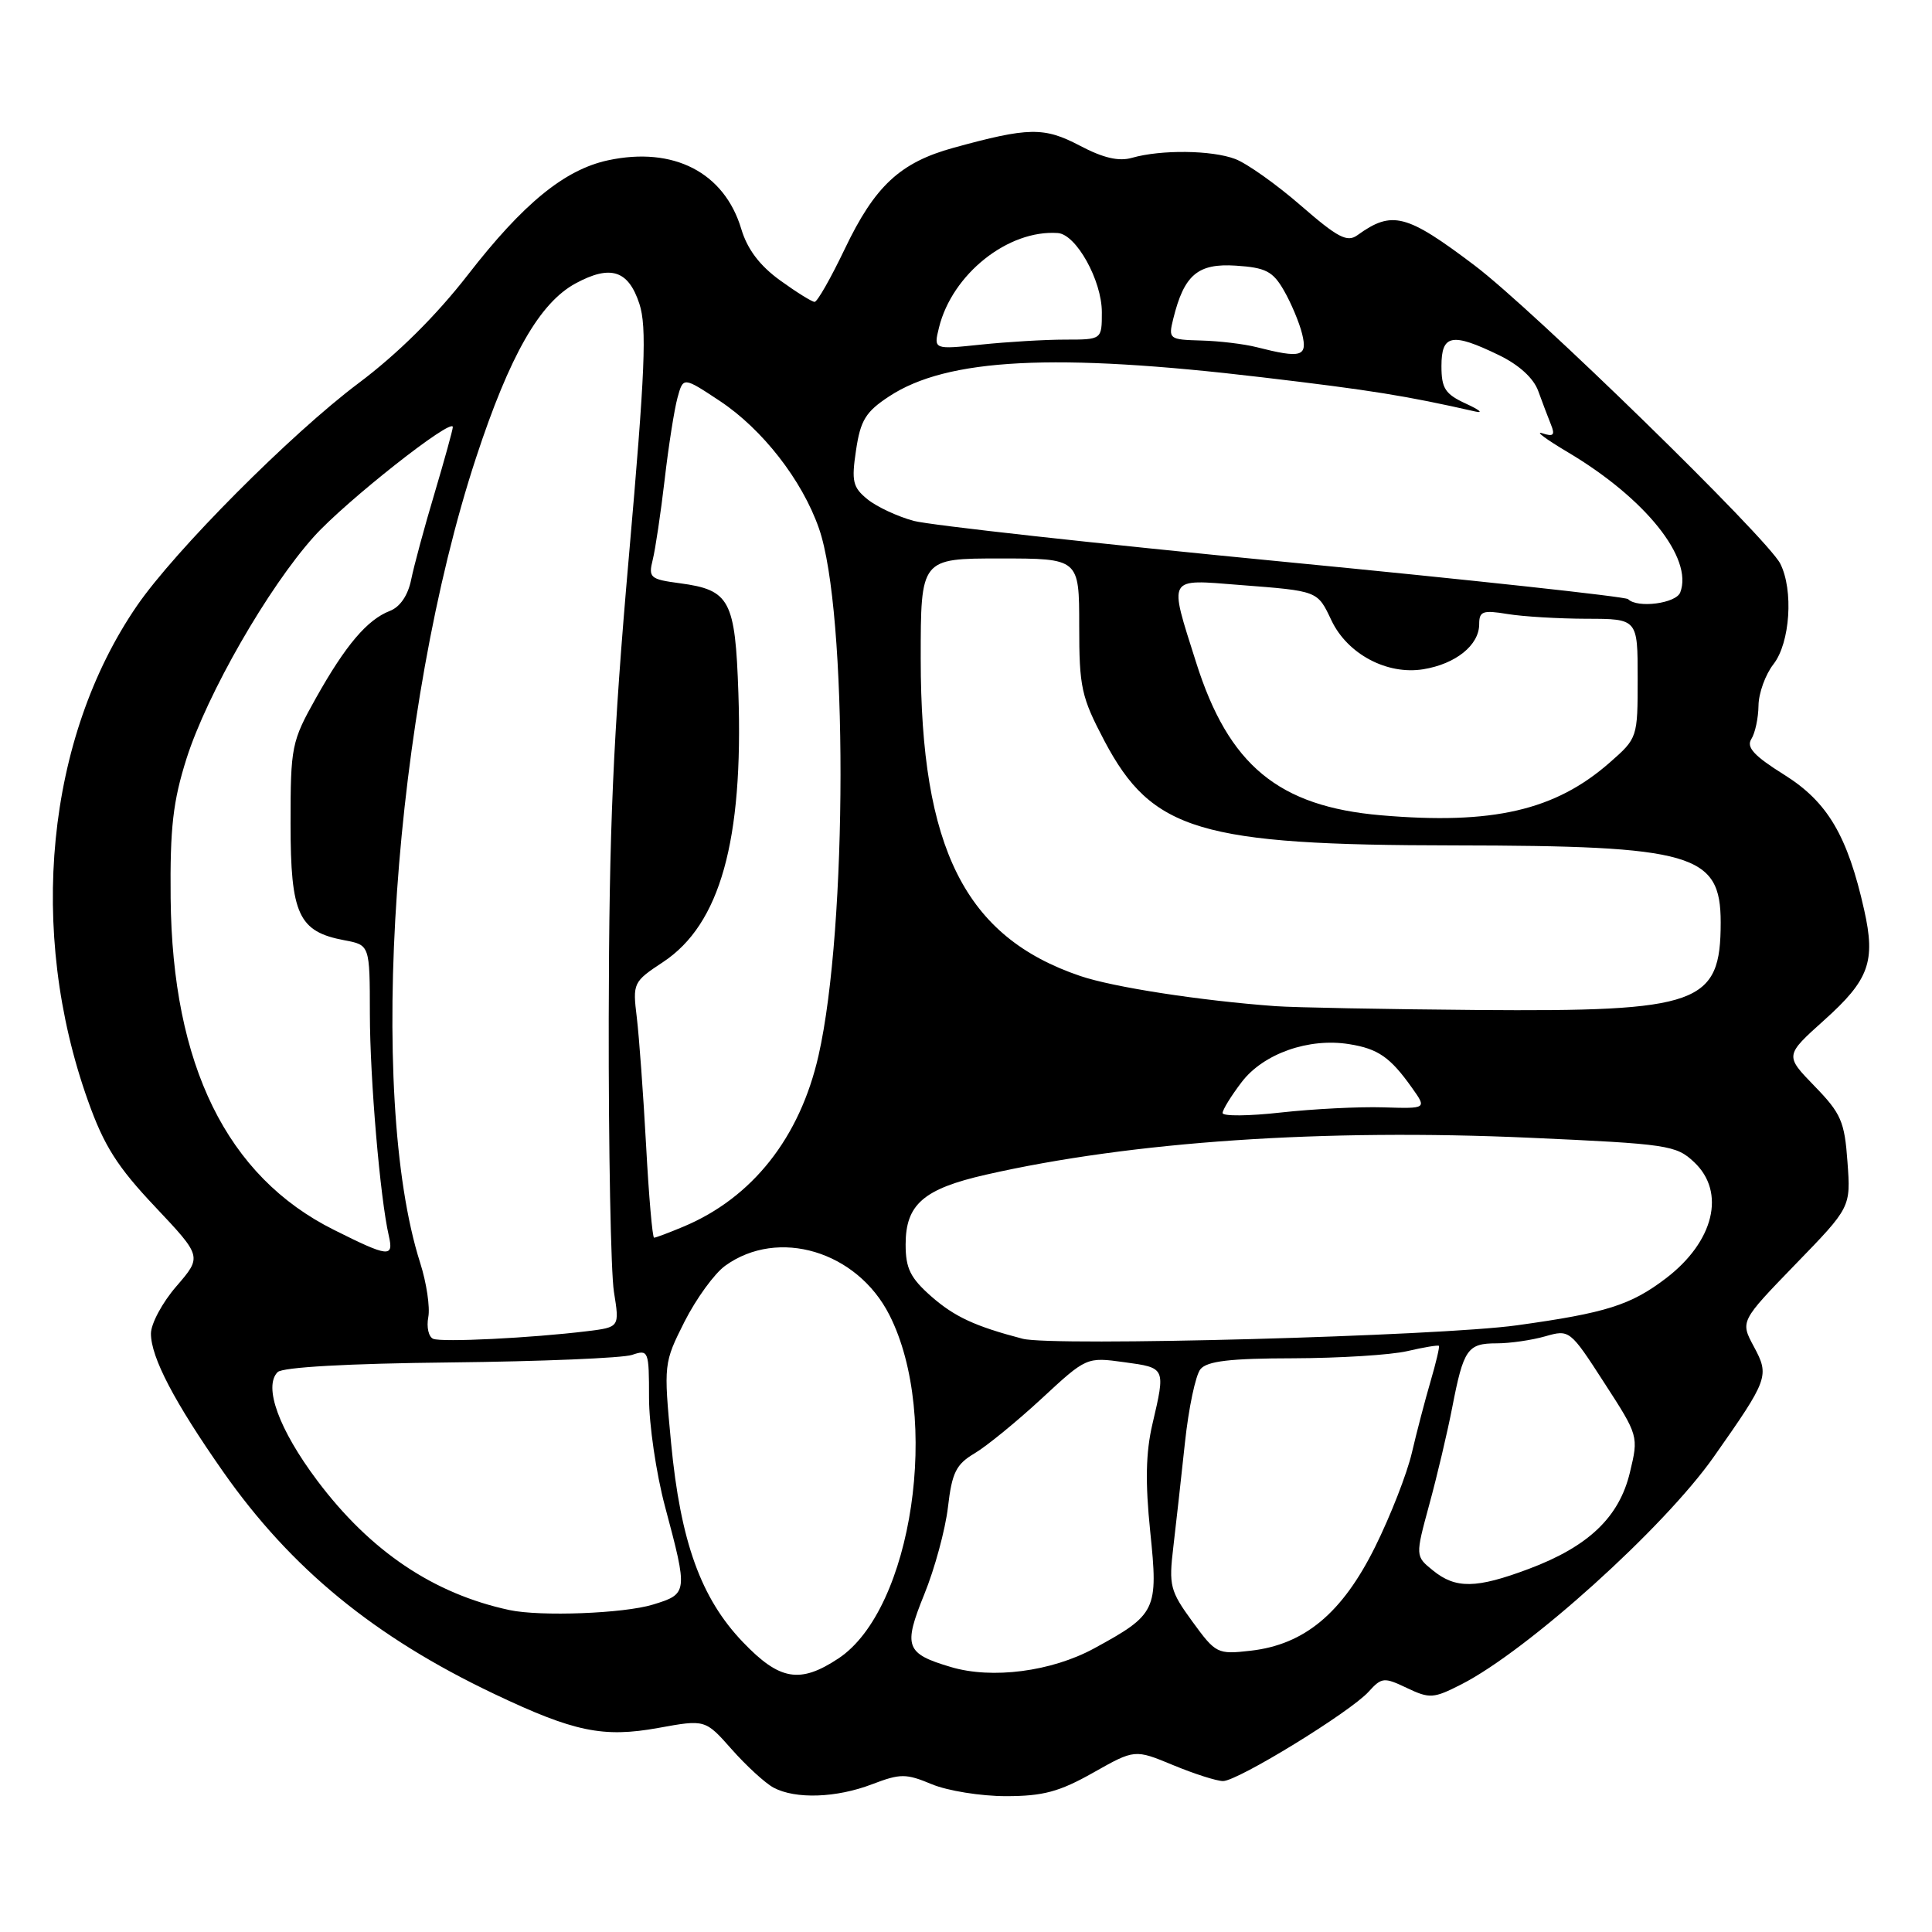 <?xml version="1.0" encoding="UTF-8" standalone="no"?>
<!DOCTYPE svg PUBLIC "-//W3C//DTD SVG 1.1//EN" "http://www.w3.org/Graphics/SVG/1.1/DTD/svg11.dtd" >
<svg xmlns="http://www.w3.org/2000/svg" xmlns:xlink="http://www.w3.org/1999/xlink" version="1.1" viewBox="0 0 256 256">
 <g >
 <path fill="currentColor"
d=" M 115.56 236.42 C 119.32 234.99 120.03 234.99 123.47 236.42 C 125.55 237.29 129.97 238.00 133.29 238.00 C 138.21 238.00 140.37 237.42 144.85 234.89 C 150.36 231.78 150.36 231.78 155.45 233.89 C 158.25 235.05 161.22 236.00 162.06 236.00 C 164.01 236.00 178.92 226.85 181.35 224.16 C 183.08 222.25 183.39 222.22 186.43 223.67 C 189.44 225.10 189.95 225.07 193.65 223.18 C 202.45 218.69 220.50 202.42 227.09 193.03 C 234.34 182.72 234.48 182.31 232.39 178.42 C 230.59 175.08 230.59 175.08 237.91 167.52 C 245.24 159.97 245.24 159.97 244.80 153.97 C 244.42 148.60 243.95 147.53 240.43 143.91 C 236.50 139.86 236.50 139.86 241.71 135.18 C 247.67 129.84 248.55 127.41 247.01 120.56 C 244.81 110.74 242.16 106.26 236.45 102.68 C 232.43 100.17 231.37 99.02 232.06 97.93 C 232.56 97.15 232.99 95.15 233.01 93.50 C 233.03 91.85 233.92 89.38 235.00 88.00 C 237.20 85.18 237.67 78.19 235.89 74.68 C 234.18 71.31 203.12 41.00 195.39 35.17 C 186.35 28.34 184.46 27.85 179.87 31.16 C 178.51 32.15 177.26 31.49 172.37 27.24 C 169.14 24.43 165.23 21.66 163.68 21.07 C 160.57 19.89 153.86 19.81 150.00 20.91 C 148.25 21.42 146.17 20.93 143.08 19.30 C 138.34 16.81 136.30 16.84 126.32 19.59 C 119.27 21.53 115.92 24.65 111.95 32.96 C 110.10 36.83 108.30 40.00 107.94 40.00 C 107.59 40.00 105.52 38.71 103.35 37.14 C 100.66 35.19 99.02 33.02 98.22 30.33 C 95.97 22.84 89.24 19.38 80.57 21.24 C 74.81 22.48 69.33 26.96 62.00 36.41 C 57.79 41.83 52.68 46.90 47.50 50.78 C 38.58 57.47 23.17 72.95 18.14 80.28 C 6.13 97.79 3.61 123.34 11.67 145.89 C 13.78 151.82 15.55 154.61 20.54 159.89 C 26.77 166.50 26.77 166.50 23.39 170.42 C 21.52 172.57 20.00 175.40 20.00 176.71 C 20.00 179.85 23.10 185.78 29.58 195.03 C 38.57 207.85 49.63 216.92 65.50 224.46 C 76.08 229.49 79.92 230.28 87.23 228.96 C 93.45 227.83 93.45 227.83 96.97 231.81 C 98.91 234.00 101.40 236.28 102.50 236.87 C 105.40 238.42 110.82 238.24 115.56 236.42 Z  M 98.44 217.59 C 92.87 211.78 90.17 204.28 88.92 191.18 C 87.93 180.72 87.95 180.60 90.71 175.11 C 92.25 172.08 94.66 168.75 96.09 167.72 C 103.11 162.65 113.56 165.78 117.85 174.24 C 124.69 187.70 120.90 213.26 111.10 219.75 C 106.00 223.13 103.30 222.67 98.44 217.59 Z  M 126.00 220.89 C 119.99 219.11 119.66 218.19 122.47 211.26 C 123.85 207.88 125.26 202.68 125.61 199.70 C 126.14 195.12 126.69 194.03 129.13 192.58 C 130.72 191.64 134.71 188.38 138.00 185.34 C 143.97 179.81 143.97 179.81 148.99 180.50 C 154.48 181.25 154.45 181.20 152.70 188.71 C 151.82 192.47 151.74 196.42 152.41 202.94 C 153.49 213.38 153.24 213.92 144.96 218.43 C 139.33 221.49 131.45 222.52 126.00 220.89 Z  M 158.00 214.87 C 155.04 210.81 154.86 210.10 155.47 205.00 C 155.83 201.97 156.52 195.75 157.01 191.17 C 157.50 186.58 158.42 182.20 159.07 181.42 C 159.95 180.35 163.02 179.99 171.37 179.98 C 177.49 179.96 184.29 179.54 186.47 179.03 C 188.66 178.52 190.54 178.21 190.66 178.33 C 190.78 178.45 190.28 180.56 189.56 183.02 C 188.84 185.48 187.72 189.75 187.08 192.50 C 186.44 195.25 184.25 200.86 182.21 204.97 C 177.85 213.76 172.85 217.92 165.71 218.73 C 161.31 219.23 161.10 219.12 158.00 214.87 Z  M 67.50 213.34 C 57.44 211.18 49.07 205.55 42.04 196.19 C 36.96 189.42 34.88 183.72 36.79 181.81 C 37.44 181.16 46.14 180.67 59.67 180.53 C 71.68 180.40 82.51 179.95 83.75 179.53 C 85.93 178.79 86.00 178.97 86.00 185.22 C 86.00 188.77 86.95 195.24 88.11 199.59 C 91.17 211.05 91.16 211.20 86.50 212.62 C 82.64 213.80 71.61 214.22 67.50 213.34 Z  M 189.88 208.10 C 187.53 206.20 187.53 206.20 189.39 199.35 C 190.42 195.58 191.79 189.79 192.43 186.48 C 193.93 178.75 194.45 178.00 198.32 178.00 C 200.07 178.00 202.97 177.58 204.75 177.07 C 207.96 176.15 208.04 176.21 212.56 183.21 C 217.12 190.25 217.13 190.29 215.97 195.11 C 214.55 201.05 210.47 204.93 202.54 207.90 C 195.60 210.50 192.89 210.54 189.88 208.10 Z  M 57.40 177.40 C 56.79 177.14 56.50 175.85 56.75 174.53 C 57.00 173.22 56.52 169.97 55.67 167.32 C 48.58 145.03 52.12 94.02 63.07 60.68 C 67.54 47.07 71.51 40.12 76.29 37.54 C 80.91 35.05 83.26 35.81 84.72 40.25 C 85.73 43.34 85.49 49.08 83.33 73.74 C 81.23 97.67 80.71 109.67 80.66 135.00 C 80.63 152.32 80.94 168.61 81.35 171.18 C 82.10 175.86 82.10 175.86 77.80 176.39 C 70.36 177.30 58.55 177.88 57.40 177.40 Z  M 135.50 177.39 C 129.22 175.75 126.48 174.48 123.41 171.79 C 120.63 169.34 120.00 168.08 120.00 164.90 C 120.00 159.59 122.37 157.53 130.65 155.65 C 149.99 151.25 175.39 149.53 202.73 150.76 C 220.98 151.58 222.10 151.74 224.48 153.99 C 228.71 157.96 227.12 164.52 220.75 169.38 C 216.08 172.94 212.82 173.97 201.00 175.61 C 190.65 177.05 139.51 178.44 135.50 177.39 Z  M 44.24 162.96 C 30.06 155.88 22.83 141.17 22.61 119.02 C 22.52 109.66 22.92 106.19 24.72 100.50 C 27.45 91.93 35.53 77.85 41.61 71.09 C 45.82 66.41 60.00 55.23 60.00 56.59 C 60.00 56.93 58.91 60.88 57.58 65.36 C 56.24 69.83 54.85 74.99 54.48 76.81 C 54.06 78.89 53.01 80.43 51.66 80.95 C 48.66 82.11 45.79 85.49 41.86 92.50 C 38.63 98.26 38.50 98.92 38.50 109.14 C 38.50 121.18 39.55 123.45 45.64 124.59 C 49.00 125.22 49.00 125.22 49.01 134.36 C 49.02 142.97 50.37 158.78 51.52 163.75 C 52.19 166.67 51.51 166.60 44.24 162.96 Z  M 85.61 151.75 C 85.24 145.01 84.69 137.40 84.38 134.83 C 83.82 130.25 83.89 130.10 87.87 127.47 C 95.41 122.48 98.51 111.41 97.84 91.85 C 97.42 79.48 96.72 78.17 90.06 77.28 C 86.14 76.76 85.90 76.54 86.49 74.17 C 86.84 72.77 87.55 68.00 88.07 63.56 C 88.58 59.13 89.35 54.24 89.77 52.71 C 90.53 49.92 90.53 49.92 95.38 53.13 C 101.02 56.87 106.28 63.61 108.51 70.00 C 112.35 80.95 112.32 122.90 108.46 139.86 C 105.99 150.75 99.68 158.73 90.53 162.55 C 88.62 163.35 86.89 164.00 86.67 164.00 C 86.45 164.00 85.97 158.49 85.61 151.75 Z  M 162.00 147.48 C 162.00 147.05 163.14 145.20 164.53 143.38 C 167.40 139.61 173.44 137.48 178.80 138.36 C 182.61 138.97 184.22 140.09 187.08 144.12 C 189.07 146.91 189.07 146.91 183.29 146.73 C 180.10 146.63 174.01 146.94 169.75 147.41 C 165.49 147.89 162.00 147.92 162.00 147.48 Z  M 169.00 133.32 C 159.03 132.59 147.50 130.81 143.13 129.32 C 127.88 124.15 122.00 112.44 122.00 87.29 C 122.00 74.00 122.00 74.00 132.50 74.00 C 143.00 74.00 143.00 74.00 143.00 82.92 C 143.00 91.10 143.28 92.35 146.34 98.17 C 152.65 110.10 158.95 111.99 192.70 112.02 C 224.34 112.06 228.00 113.12 228.00 122.22 C 228.00 133.06 225.21 134.06 195.73 133.83 C 183.50 133.73 171.47 133.50 169.00 133.32 Z  M 183.00 108.03 C 169.39 106.86 162.79 101.40 158.48 87.74 C 154.85 76.26 154.57 76.75 164.25 77.51 C 174.73 78.32 174.55 78.26 176.43 82.22 C 178.55 86.67 183.79 89.46 188.59 88.68 C 192.90 87.98 196.00 85.48 196.00 82.71 C 196.00 80.99 196.47 80.82 199.75 81.36 C 201.81 81.70 206.54 81.98 210.25 81.99 C 217.00 82.00 217.00 82.00 217.00 89.90 C 217.00 97.75 216.98 97.81 213.30 101.04 C 206.07 107.39 197.79 109.30 183.00 108.03 Z  M 215.73 79.39 C 215.39 79.06 194.83 76.83 170.04 74.43 C 145.24 72.03 123.21 69.59 121.07 69.02 C 118.94 68.44 116.18 67.16 114.95 66.16 C 112.99 64.57 112.81 63.78 113.43 59.65 C 114.02 55.68 114.71 54.56 117.82 52.52 C 125.51 47.46 139.75 46.73 167.20 49.99 C 181.83 51.72 186.27 52.44 195.50 54.53 C 196.60 54.78 196.04 54.31 194.25 53.49 C 191.49 52.22 191.00 51.47 191.00 48.50 C 191.00 44.31 192.39 44.04 198.60 47.05 C 201.27 48.34 203.20 50.10 203.82 51.80 C 204.36 53.29 205.12 55.29 205.51 56.26 C 206.08 57.66 205.84 57.90 204.36 57.41 C 203.34 57.08 204.87 58.21 207.76 59.93 C 218.01 66.02 224.38 73.96 222.64 78.50 C 222.08 79.96 216.96 80.63 215.73 79.39 Z  M 166.50 46.00 C 164.85 45.58 161.54 45.18 159.14 45.12 C 154.91 45.00 154.80 44.92 155.46 42.25 C 156.90 36.41 158.71 34.87 163.76 35.20 C 167.71 35.46 168.66 35.94 170.13 38.50 C 171.08 40.15 172.17 42.74 172.54 44.25 C 173.28 47.27 172.44 47.51 166.50 46.00 Z  M 124.42 43.41 C 126.16 36.32 133.59 30.41 140.17 30.88 C 142.60 31.05 146.00 37.16 146.00 41.37 C 146.00 45.00 146.00 45.00 141.15 45.00 C 138.48 45.00 133.46 45.30 130.00 45.66 C 123.70 46.32 123.70 46.32 124.42 43.41 Z "/>
</g>
</svg>